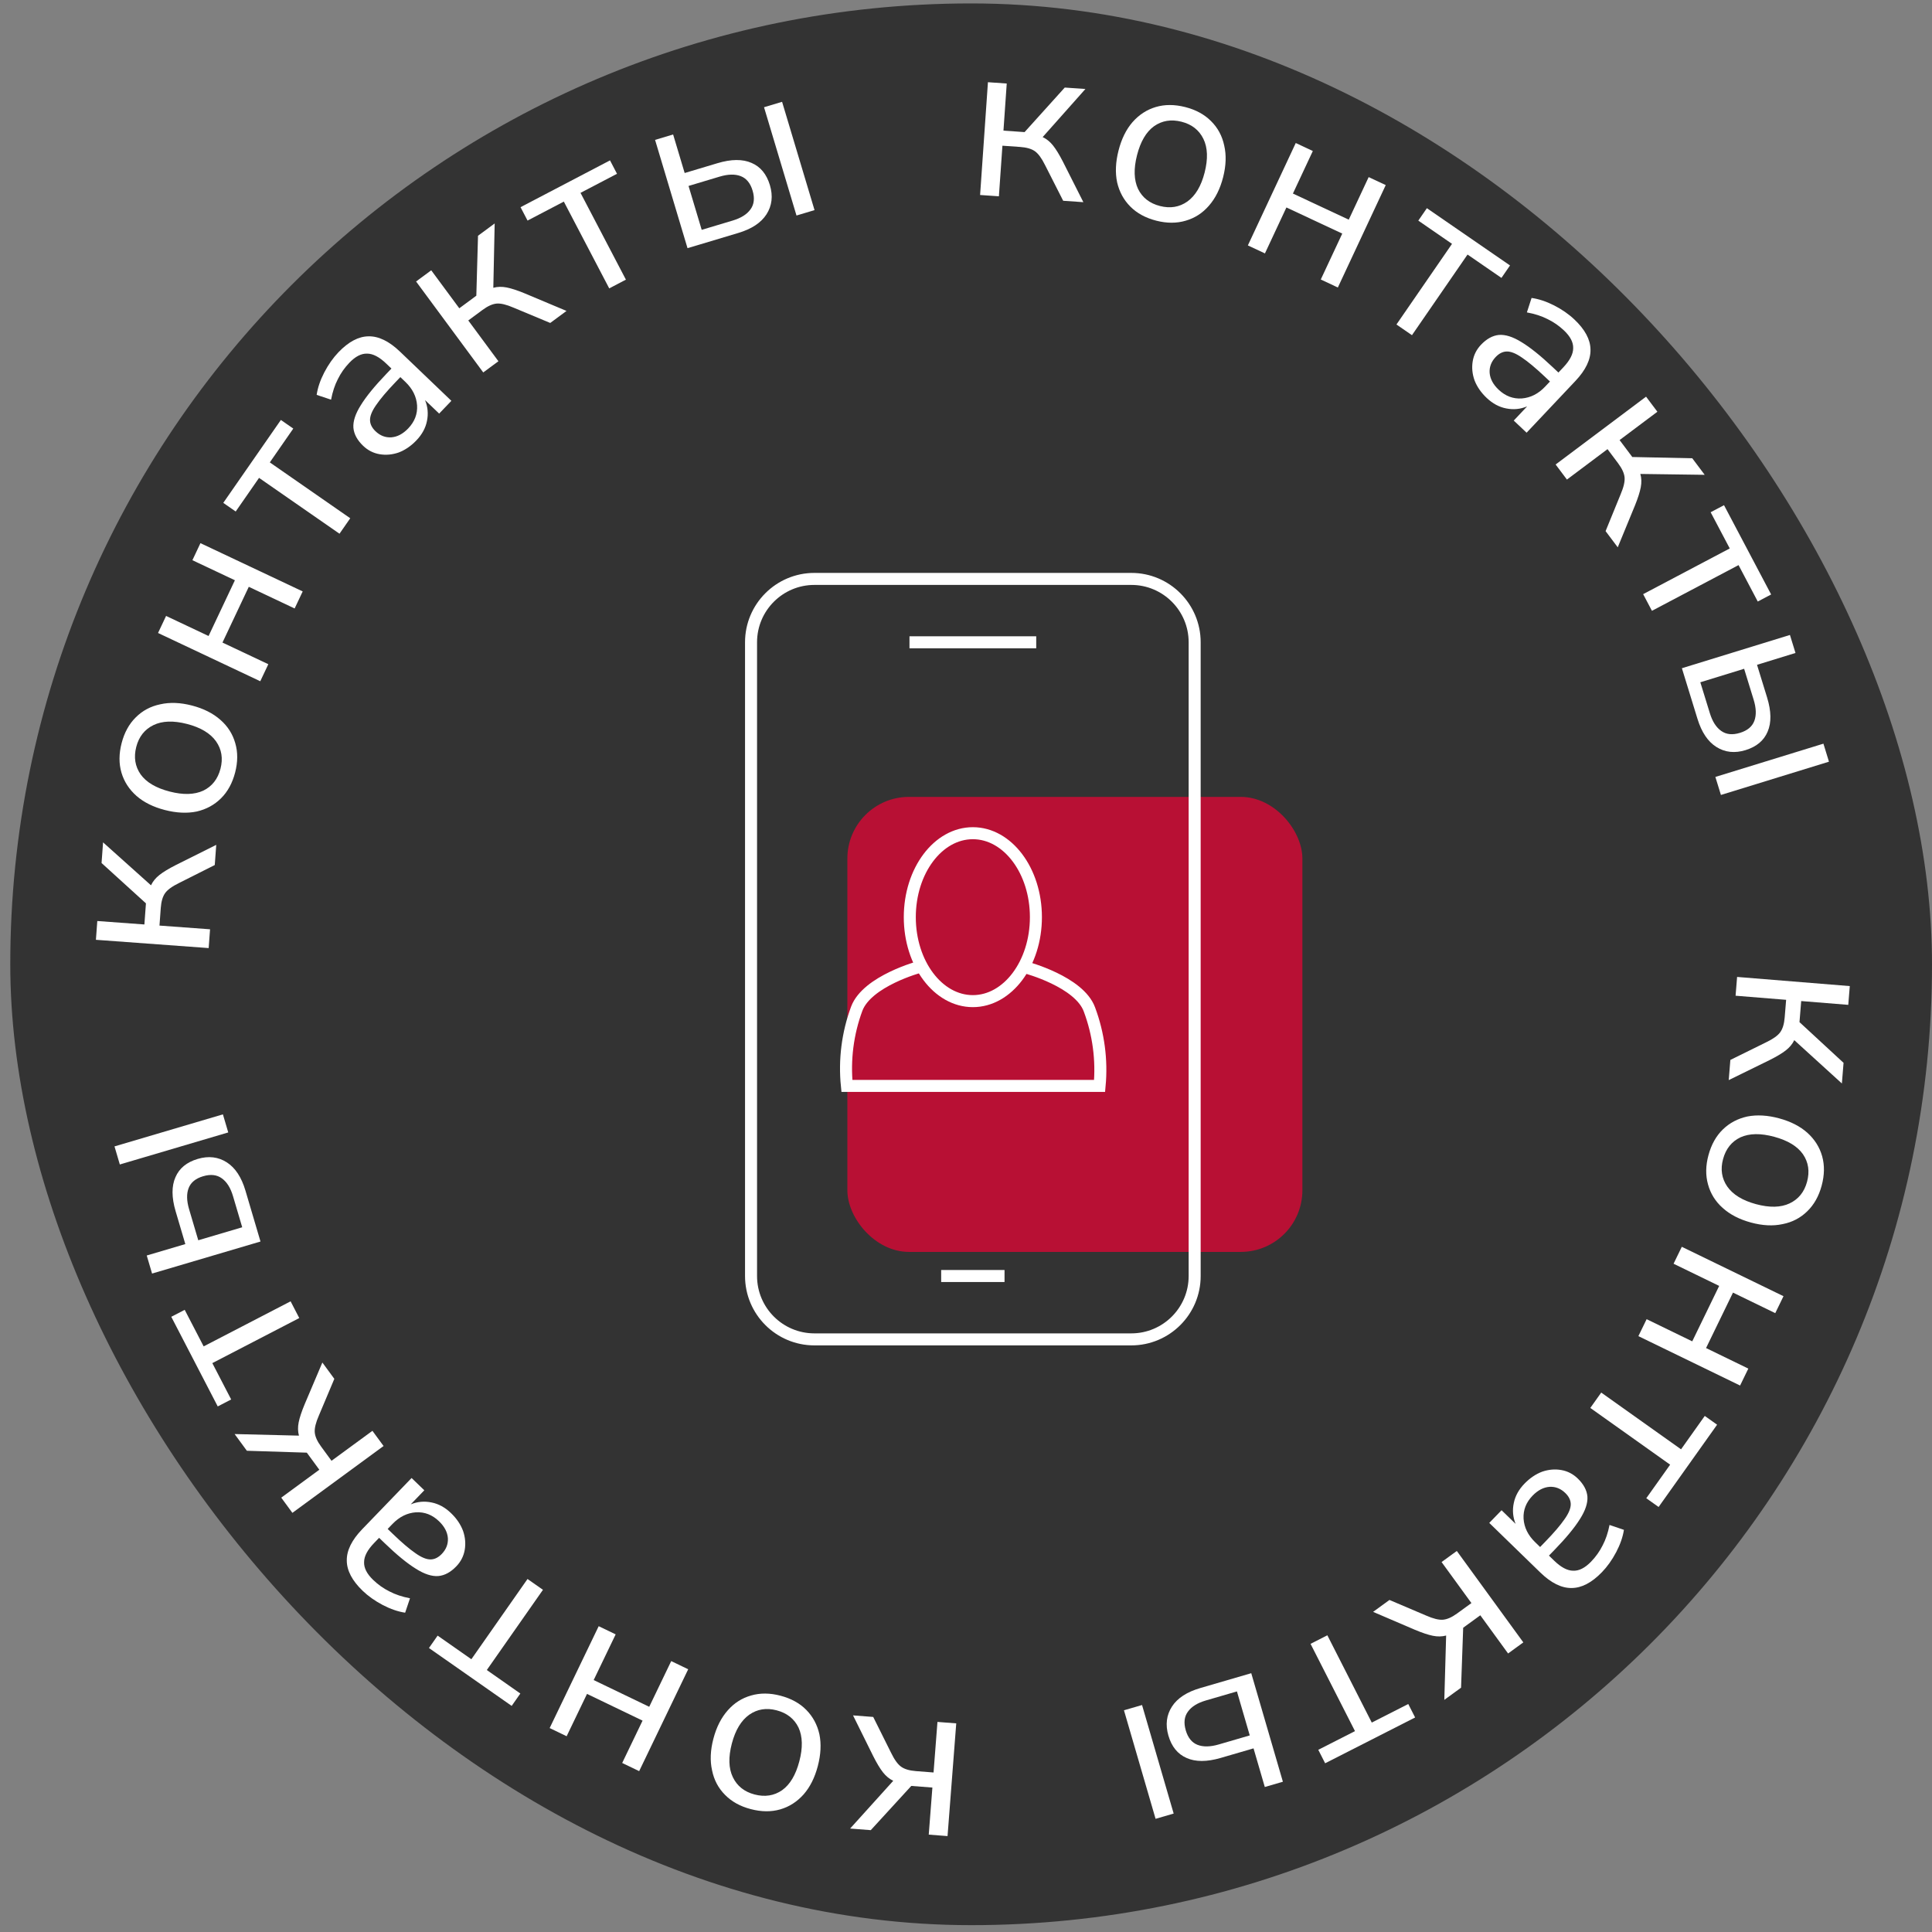 <svg width="141" height="141" viewBox="0 0 141 141" fill="none" xmlns="http://www.w3.org/2000/svg">
<rect x="0" y="0" width="141" height="141" fill="#808080" stroke="none"/>
<rect x="0.75" y="0.25" width="140.25" height="140.25" rx="70.125" fill="#333333"/>
<rect x="61.842" y="58.158" width="33.208" height="33.208" rx="4.497" fill="#B81034"/>
<path d="M82.562 42.25H59.438C56.883 42.25 54.812 44.321 54.812 46.875V93.125C54.812 95.679 56.883 97.75 59.438 97.75H82.562C85.117 97.75 87.188 95.679 87.188 93.125V46.875C87.188 44.321 85.117 42.25 82.562 42.25Z" stroke="white" stroke-width="0.877"/>
<path d="M66.375 46.875H75.625" stroke="white" stroke-width="0.877"/>
<path d="M68.688 93.125H73.312" stroke="white" stroke-width="0.877"/>
<path d="M71 73.064C73.541 73.064 75.602 70.32 75.602 66.936C75.602 63.551 73.541 60.808 71 60.808C68.458 60.808 66.398 63.551 66.398 66.936C66.398 70.32 68.458 73.064 71 73.064Z" stroke="white" stroke-width="0.877"/>
<path d="M67.15 70.555C67.15 70.555 63.288 71.584 62.525 73.619C61.86 75.417 61.615 77.343 61.808 79.25H80.25C80.427 77.36 80.174 75.455 79.51 73.677C78.77 71.642 74.885 70.613 74.885 70.613" stroke="white" stroke-width="0.877"/>
<path d="M126.776 71.298L135 71.966L134.889 73.336L131.454 73.058L131.329 74.597L134.545 77.567L134.423 79.073L130.949 75.912C130.813 76.196 130.605 76.446 130.326 76.662C130.048 76.878 129.654 77.113 129.145 77.367L126.165 78.828L126.284 77.356L128.893 76.069C129.401 75.826 129.744 75.582 129.923 75.335C130.102 75.088 130.211 74.728 130.249 74.254L130.354 72.968L126.665 72.669L126.776 71.298Z" fill="white"/>
<path d="M124.687 84.302C124.897 83.526 125.248 82.9 125.741 82.424C126.233 81.948 126.828 81.634 127.526 81.483C128.232 81.346 129.005 81.391 129.846 81.619C130.687 81.847 131.372 82.197 131.901 82.669C132.438 83.154 132.799 83.727 132.984 84.387C133.168 85.046 133.156 85.764 132.945 86.54C132.738 87.304 132.388 87.925 131.896 88.401C131.4 88.888 130.8 89.201 130.094 89.338C129.396 89.489 128.627 89.45 127.786 89.222C126.945 88.994 126.256 88.638 125.719 88.152C125.19 87.68 124.835 87.109 124.653 86.439C124.468 85.779 124.479 85.066 124.687 84.302ZM125.752 84.59C125.55 85.333 125.651 86 126.054 86.59C126.468 87.183 127.167 87.612 128.15 87.879C129.144 88.148 129.964 88.13 130.61 87.824C131.255 87.518 131.679 86.994 131.88 86.251C132.085 85.497 131.985 84.826 131.582 84.236C131.176 83.656 130.476 83.232 129.482 82.963C128.499 82.697 127.68 82.709 127.027 83.001C126.381 83.307 125.956 83.837 125.752 84.59Z" fill="white"/>
<path d="M122.74 90.993L130.162 94.598L129.561 95.835L126.476 94.336L124.51 98.383L127.595 99.882L126.994 101.118L119.572 97.513L120.173 96.276L123.502 97.893L125.468 93.847L122.139 92.229L122.74 90.993Z" fill="white"/>
<path d="M116.86 101.632L122.685 105.773L124.416 103.337L125.316 103.977L121.047 109.982L120.148 109.343L121.889 106.894L116.063 102.753L116.86 101.632Z" fill="white"/>
<path d="M111.263 108.274C111.658 107.868 112.09 107.577 112.559 107.402C113.029 107.243 113.493 107.205 113.95 107.286C114.408 107.368 114.807 107.574 115.148 107.905C115.578 108.323 115.813 108.764 115.852 109.227C115.882 109.699 115.702 110.242 115.311 110.856C114.92 111.486 114.291 112.248 113.423 113.141L113.045 113.53L113.422 113.897C113.925 114.386 114.389 114.631 114.813 114.633C115.238 114.651 115.671 114.433 116.113 113.978C116.46 113.621 116.742 113.224 116.96 112.789C117.186 112.362 117.355 111.863 117.466 111.293L118.516 111.65C118.436 112.171 118.247 112.714 117.951 113.279C117.648 113.852 117.299 114.341 116.904 114.747C116.163 115.51 115.428 115.893 114.7 115.895C113.964 115.906 113.202 115.529 112.414 114.764L108.688 111.144L109.587 110.219L110.61 111.213C110.41 110.719 110.367 110.212 110.479 109.69C110.584 109.176 110.845 108.704 111.263 108.274ZM111.852 109.153C111.379 109.641 111.159 110.2 111.192 110.832C111.234 111.472 111.514 112.044 112.034 112.548L112.399 112.903L112.766 112.526C113.405 111.868 113.877 111.317 114.183 110.872C114.488 110.444 114.639 110.077 114.635 109.773C114.631 109.485 114.499 109.215 114.239 108.963C113.906 108.639 113.524 108.489 113.092 108.511C112.652 108.542 112.239 108.756 111.852 109.153Z" fill="white"/>
<path d="M106.32 113.192L111.174 119.864L110.062 120.673L108.035 117.886L106.785 118.795L106.63 123.17L105.408 124.058L105.541 119.364C105.236 119.446 104.911 119.451 104.566 119.38C104.221 119.31 103.786 119.164 103.262 118.944L100.211 117.636L101.405 116.767L104.082 117.906C104.597 118.133 105.006 118.234 105.31 118.209C105.614 118.184 105.958 118.032 106.342 117.753L107.386 116.994L105.208 114.001L106.32 113.192Z" fill="white"/>
<path d="M96.872 119.346L100.114 125.716L102.777 124.361L103.278 125.344L96.711 128.686L96.21 127.703L98.889 126.34L95.646 119.97L96.872 119.346Z" fill="white"/>
<path d="M91.318 122.112L93.627 130.033L92.307 130.418L91.485 127.598L89.089 128.296C88.078 128.591 87.247 128.591 86.596 128.298C85.948 128.015 85.506 127.472 85.272 126.668C85.041 125.875 85.129 125.165 85.536 124.54C85.935 123.928 86.624 123.48 87.602 123.195L91.318 122.112ZM83.348 124.435L85.656 132.356L84.336 132.74L82.028 124.819L83.348 124.435ZM90.273 123.442L88.008 124.102C87.399 124.279 86.965 124.548 86.704 124.907C86.432 125.269 86.377 125.727 86.538 126.281C86.697 126.824 86.982 127.177 87.395 127.34C87.808 127.502 88.324 127.493 88.944 127.313L91.209 126.653L90.273 123.442Z" fill="white"/>
<path d="M69.788 125.774L69.153 134L67.781 133.894L68.047 130.458L66.507 130.339L63.55 133.567L62.043 133.45L65.19 129.965C64.906 129.829 64.655 129.622 64.438 129.345C64.221 129.067 63.985 128.674 63.729 128.166L62.256 125.192L63.728 125.305L65.026 127.909C65.27 128.416 65.516 128.758 65.764 128.936C66.011 129.114 66.372 129.222 66.846 129.258L68.132 129.358L68.417 125.668L69.788 125.774Z" fill="white"/>
<path d="M56.962 123.755C57.739 123.959 58.368 124.306 58.848 124.795C59.328 125.284 59.646 125.876 59.802 126.573C59.945 127.277 59.905 128.051 59.684 128.894C59.462 129.737 59.117 130.424 58.65 130.957C58.168 131.497 57.599 131.862 56.94 132.052C56.282 132.242 55.564 132.234 54.787 132.03C54.02 131.829 53.397 131.484 52.917 130.995C52.426 130.503 52.109 129.905 51.967 129.2C51.811 128.504 51.843 127.734 52.065 126.891C52.286 126.048 52.638 125.357 53.119 124.816C53.587 124.284 54.156 123.924 54.825 123.737C55.483 123.548 56.196 123.553 56.962 123.755ZM56.681 124.822C55.937 124.626 55.271 124.732 54.684 125.14C54.095 125.558 53.67 126.26 53.411 127.245C53.15 128.241 53.174 129.061 53.485 129.704C53.795 130.348 54.323 130.767 55.067 130.963C55.822 131.161 56.494 131.057 57.081 130.65C57.657 130.239 58.075 129.536 58.337 128.54C58.596 127.555 58.577 126.736 58.28 126.085C57.97 125.442 57.437 125.021 56.681 124.822Z" fill="white"/>
<path d="M50.225 121.825L46.647 129.26L45.408 128.664L46.895 125.574L42.841 123.623L41.354 126.713L40.115 126.116L43.693 118.682L44.932 119.278L43.327 122.613L47.381 124.564L48.986 121.229L50.225 121.825Z" fill="white"/>
<path d="M39.626 116.026L35.528 121.881L37.976 123.595L37.343 124.499L31.306 120.274L31.939 119.37L34.401 121.093L38.499 115.237L39.626 116.026Z" fill="white"/>
<path d="M32.918 110.432C33.326 110.825 33.618 111.256 33.794 111.725C33.955 112.194 33.995 112.658 33.916 113.115C33.836 113.573 33.631 113.973 33.301 114.315C32.885 114.747 32.445 114.983 31.981 115.023C31.51 115.056 30.966 114.878 30.351 114.489C29.719 114.1 28.955 113.474 28.059 112.609L27.668 112.232L27.303 112.611C26.816 113.116 26.572 113.581 26.572 114.005C26.555 114.43 26.775 114.862 27.232 115.302C27.59 115.648 27.987 115.928 28.424 116.145C28.852 116.369 29.351 116.536 29.922 116.646L29.568 117.697C29.047 117.618 28.503 117.432 27.937 117.138C27.363 116.836 26.873 116.489 26.465 116.096C25.7 115.358 25.314 114.624 25.309 113.896C25.296 113.16 25.67 112.397 26.432 111.606L30.038 107.867L30.967 108.763L29.977 109.789C30.47 109.588 30.977 109.543 31.5 109.653C32.014 109.756 32.487 110.016 32.918 110.432ZM32.041 111.024C31.552 110.553 30.991 110.335 30.36 110.37C29.72 110.414 29.149 110.697 28.646 111.218L28.293 111.585L28.672 111.95C29.331 112.586 29.884 113.056 30.33 113.361C30.76 113.665 31.127 113.814 31.431 113.809C31.719 113.804 31.989 113.671 32.24 113.41C32.562 113.076 32.711 112.693 32.688 112.261C32.656 111.821 32.44 111.409 32.041 111.024Z" fill="white"/>
<path d="M27.994 105.532L21.339 110.41L20.526 109.301L23.305 107.263L22.392 106.017L18.016 105.878L17.123 104.659L21.818 104.775C21.735 104.471 21.729 104.146 21.798 103.8C21.868 103.455 22.012 103.019 22.23 102.494L23.527 99.439L24.4 100.63L23.271 103.311C23.045 103.827 22.946 104.236 22.972 104.54C22.998 104.844 23.151 105.187 23.433 105.57L24.195 106.611L27.18 104.423L27.994 105.532Z" fill="white"/>
<path d="M21.841 96.193L15.496 99.482L16.871 102.135L15.891 102.643L12.5 96.101L13.48 95.594L14.863 98.261L21.209 94.972L21.841 96.193Z" fill="white"/>
<path d="M19.011 90.608L11.098 92.946L10.709 91.628L13.525 90.795L12.818 88.402C12.52 87.392 12.516 86.561 12.807 85.909C13.087 85.26 13.629 84.816 14.432 84.579C15.225 84.345 15.934 84.43 16.561 84.835C17.174 85.232 17.625 85.919 17.914 86.896L19.011 90.608ZM16.658 82.647L8.745 84.985L8.356 83.666L16.268 81.328L16.658 82.647ZM17.677 89.568L17.008 87.305C16.829 86.697 16.559 86.264 16.199 86.004C15.836 85.734 15.377 85.68 14.824 85.844C14.281 86.004 13.929 86.291 13.768 86.705C13.607 87.118 13.618 87.634 13.801 88.253L14.47 90.516L17.677 89.568Z" fill="white"/>
<path d="M15.229 69.192L7 68.588L7.101 67.217L10.538 67.469L10.651 65.928L7.412 62.984L7.522 61.477L11.02 64.611C11.155 64.325 11.36 64.074 11.637 63.856C11.914 63.638 12.306 63.4 12.813 63.142L15.782 61.658L15.674 63.131L13.076 64.438C12.569 64.685 12.228 64.932 12.051 65.18C11.874 65.428 11.768 65.789 11.733 66.263L11.639 67.55L15.33 67.821L15.229 69.192Z" fill="white"/>
<path d="M17.161 56.375C16.959 57.153 16.615 57.782 16.128 58.264C15.641 58.746 15.049 59.067 14.354 59.226C13.65 59.371 12.876 59.334 12.032 59.116C11.188 58.897 10.499 58.556 9.965 58.09C9.423 57.611 9.056 57.042 8.863 56.384C8.671 55.727 8.676 55.009 8.877 54.231C9.076 53.464 9.418 52.84 9.905 52.358C10.396 51.865 10.992 51.546 11.696 51.401C12.392 51.242 13.162 51.271 14.006 51.49C14.85 51.708 15.543 52.057 16.085 52.536C16.619 53.002 16.981 53.569 17.17 54.238C17.363 54.895 17.359 55.608 17.161 56.375ZM16.093 56.098C16.285 55.353 16.177 54.688 15.767 54.103C15.347 53.514 14.643 53.093 13.657 52.837C12.66 52.579 11.84 52.607 11.198 52.92C10.556 53.233 10.138 53.762 9.945 54.507C9.75 55.263 9.857 55.934 10.266 56.519C10.679 57.094 11.384 57.51 12.381 57.768C13.367 58.023 14.185 58.001 14.836 57.702C15.478 57.389 15.897 56.854 16.093 56.098Z" fill="white"/>
<path d="M18.995 49.718L11.534 46.196L12.121 44.952L15.222 46.416L17.143 42.348L14.042 40.884L14.629 39.64L22.091 43.163L21.503 44.407L18.157 42.826L16.236 46.895L19.582 48.475L18.995 49.718Z" fill="white"/>
<path d="M24.777 38.952L18.906 34.876L17.202 37.33L16.295 36.7L20.498 30.649L21.404 31.278L19.691 33.746L25.561 37.823L24.777 38.952Z" fill="white"/>
<path d="M30.387 32.142C29.996 32.551 29.566 32.844 29.098 33.023C28.629 33.185 28.165 33.227 27.707 33.149C27.249 33.071 26.849 32.867 26.505 32.539C26.072 32.124 25.834 31.685 25.792 31.221C25.758 30.75 25.934 30.206 26.321 29.589C26.707 28.956 27.331 28.19 28.192 27.291L28.568 26.898L28.188 26.535C27.681 26.049 27.215 25.807 26.791 25.808C26.366 25.794 25.935 26.015 25.497 26.473C25.152 26.833 24.873 27.231 24.658 27.668C24.435 28.097 24.27 28.597 24.162 29.168L23.11 28.819C23.187 28.297 23.371 27.752 23.663 27.186C23.962 26.611 24.308 26.119 24.699 25.71C25.435 24.942 26.167 24.553 26.895 24.546C27.631 24.529 28.396 24.901 29.189 25.66L32.942 29.253L32.05 30.185L31.019 29.198C31.222 29.69 31.269 30.198 31.161 30.72C31.06 31.235 30.802 31.709 30.387 32.142ZM29.792 31.266C30.261 30.776 30.477 30.215 30.439 29.583C30.393 28.944 30.109 28.374 29.586 27.873L29.218 27.521L28.854 27.901C28.22 28.563 27.752 29.118 27.449 29.564C27.146 29.995 26.998 30.363 27.005 30.667C27.011 30.955 27.145 31.224 27.407 31.474C27.742 31.795 28.125 31.943 28.557 31.918C28.997 31.884 29.408 31.667 29.792 31.266Z" fill="white"/>
<path d="M35.268 27.181L30.366 20.544L31.472 19.727L33.52 22.499L34.763 21.581L34.886 17.206L36.102 16.308L36.003 21.003C36.307 20.919 36.632 20.912 36.978 20.98C37.323 21.048 37.759 21.19 38.285 21.407L41.345 22.692L40.157 23.57L37.473 22.45C36.956 22.227 36.546 22.129 36.242 22.156C35.939 22.183 35.596 22.338 35.214 22.62L34.176 23.387L36.375 26.364L35.268 27.181Z" fill="white"/>
<path d="M44.462 21.046L41.149 14.713L38.501 16.098L37.99 15.12L44.519 11.705L45.03 12.683L42.367 14.075L45.68 20.409L44.462 21.046Z" fill="white"/>
<path d="M50.176 18.112L47.808 10.209L49.125 9.814L49.968 12.627L52.359 11.911C53.367 11.609 54.198 11.602 54.852 11.891C55.502 12.168 55.947 12.709 56.188 13.511C56.425 14.302 56.342 15.012 55.94 15.641C55.545 16.255 54.86 16.709 53.884 17.001L50.176 18.112ZM58.129 15.729L55.76 7.826L57.078 7.431L59.446 15.335L58.129 15.729ZM51.211 16.774L53.471 16.097C54.078 15.915 54.511 15.644 54.769 15.283C55.038 14.919 55.09 14.46 54.924 13.907C54.762 13.365 54.473 13.014 54.059 12.855C53.645 12.695 53.129 12.708 52.511 12.893L50.251 13.571L51.211 16.774Z" fill="white"/>
<path d="M71.529 14.231L72.101 6L73.473 6.095L73.234 9.533L74.775 9.641L77.707 6.39L79.215 6.495L76.095 10.005C76.38 10.138 76.633 10.343 76.852 10.619C77.071 10.895 77.31 11.286 77.57 11.792L79.066 14.755L77.592 14.653L76.275 12.059C76.026 11.554 75.778 11.214 75.529 11.037C75.281 10.861 74.919 10.757 74.445 10.724L73.158 10.634L72.901 14.326L71.529 14.231Z" fill="white"/>
<path d="M84.392 16.107C83.613 15.908 82.982 15.566 82.498 15.081C82.014 14.596 81.692 14.006 81.53 13.31C81.382 12.607 81.416 11.833 81.631 10.989C81.846 10.144 82.186 9.454 82.649 8.918C83.127 8.374 83.694 8.004 84.351 7.81C85.008 7.615 85.725 7.617 86.504 7.815C87.272 8.011 87.898 8.351 88.382 8.837C88.876 9.325 89.197 9.92 89.345 10.624C89.507 11.319 89.48 12.089 89.265 12.933C89.05 13.778 88.704 14.472 88.226 15.016C87.763 15.552 87.197 15.916 86.529 16.108C85.872 16.303 85.16 16.302 84.392 16.107ZM84.664 15.037C85.41 15.227 86.075 15.117 86.659 14.705C87.245 14.282 87.664 13.577 87.916 12.59C88.17 11.592 88.139 10.772 87.824 10.131C87.508 9.49 86.978 9.075 86.232 8.885C85.475 8.692 84.805 8.801 84.221 9.213C83.648 9.628 83.234 10.334 82.98 11.332C82.729 12.319 82.754 13.137 83.056 13.787C83.371 14.428 83.907 14.845 84.664 15.037Z" fill="white"/>
<path d="M91.071 17.911L94.566 10.437L95.812 11.02L94.359 14.126L98.434 16.032L99.887 12.925L101.133 13.508L97.638 20.982L96.392 20.399L97.96 17.047L93.884 15.141L92.317 18.494L91.071 17.911Z" fill="white"/>
<path d="M101.915 23.682L105.97 17.797L103.51 16.101L104.136 15.193L110.203 19.373L109.577 20.282L107.103 18.577L103.047 24.462L101.915 23.682Z" fill="white"/>
<path d="M108.505 29.046C108.094 28.657 107.797 28.23 107.615 27.763C107.449 27.295 107.404 26.832 107.479 26.374C107.553 25.915 107.754 25.513 108.08 25.167C108.492 24.731 108.929 24.49 109.392 24.444C109.864 24.407 110.409 24.579 111.029 24.961C111.664 25.343 112.435 25.961 113.34 26.816L113.736 27.188L114.097 26.806C114.578 26.295 114.817 25.828 114.813 25.404C114.824 24.979 114.6 24.549 114.139 24.114C113.776 23.773 113.376 23.496 112.938 23.285C112.507 23.065 112.006 22.903 111.434 22.8L111.776 21.745C112.298 21.818 112.844 21.998 113.413 22.286C113.99 22.581 114.484 22.923 114.896 23.312C115.67 24.042 116.063 24.771 116.076 25.499C116.098 26.235 115.732 27.002 114.978 27.801L111.413 31.579L110.475 30.694L111.453 29.657C110.963 29.863 110.456 29.914 109.933 29.809C109.417 29.712 108.942 29.457 108.505 29.046ZM109.376 28.444C109.87 28.91 110.433 29.122 111.064 29.079C111.703 29.029 112.271 28.74 112.769 28.213L113.118 27.843L112.735 27.482C112.068 26.853 111.511 26.388 111.061 26.089C110.628 25.79 110.26 25.644 109.956 25.653C109.668 25.661 109.4 25.797 109.151 26.061C108.833 26.398 108.688 26.783 108.716 27.214C108.753 27.654 108.973 28.064 109.376 28.444Z" fill="white"/>
<path d="M113.532 33.9L120.132 28.949L120.958 30.049L118.2 32.117L119.127 33.353L123.504 33.445L124.411 34.653L119.715 34.589C119.801 34.892 119.811 35.217 119.745 35.563C119.68 35.91 119.54 36.346 119.328 36.874L118.065 39.943L117.178 38.762L118.278 36.069C118.498 35.551 118.593 35.14 118.564 34.837C118.534 34.533 118.377 34.192 118.092 33.811L117.318 32.779L114.357 35L113.532 33.9Z" fill="white"/>
<path d="M119.919 43.362L126.24 40.026L124.845 37.384L125.821 36.869L129.26 43.385L128.284 43.9L126.882 41.242L120.561 44.578L119.919 43.362Z" fill="white"/>
<path d="M122.747 48.768L130.632 46.34L131.037 47.654L128.23 48.519L128.965 50.904C129.274 51.91 129.287 52.741 129.004 53.397C128.731 54.049 128.194 54.498 127.394 54.745C126.604 54.988 125.893 54.911 125.262 54.513C124.644 54.123 124.186 53.441 123.886 52.468L122.747 48.768ZM125.19 56.702L133.076 54.274L133.48 55.589L125.595 58.017L125.19 56.702ZM124.092 49.793L124.787 52.048C124.973 52.654 125.248 53.084 125.611 53.34C125.977 53.606 126.436 53.654 126.988 53.484C127.529 53.318 127.877 53.027 128.034 52.612C128.19 52.196 128.173 51.68 127.983 51.064L127.289 48.809L124.092 49.793Z" fill="white"/>
</svg>
